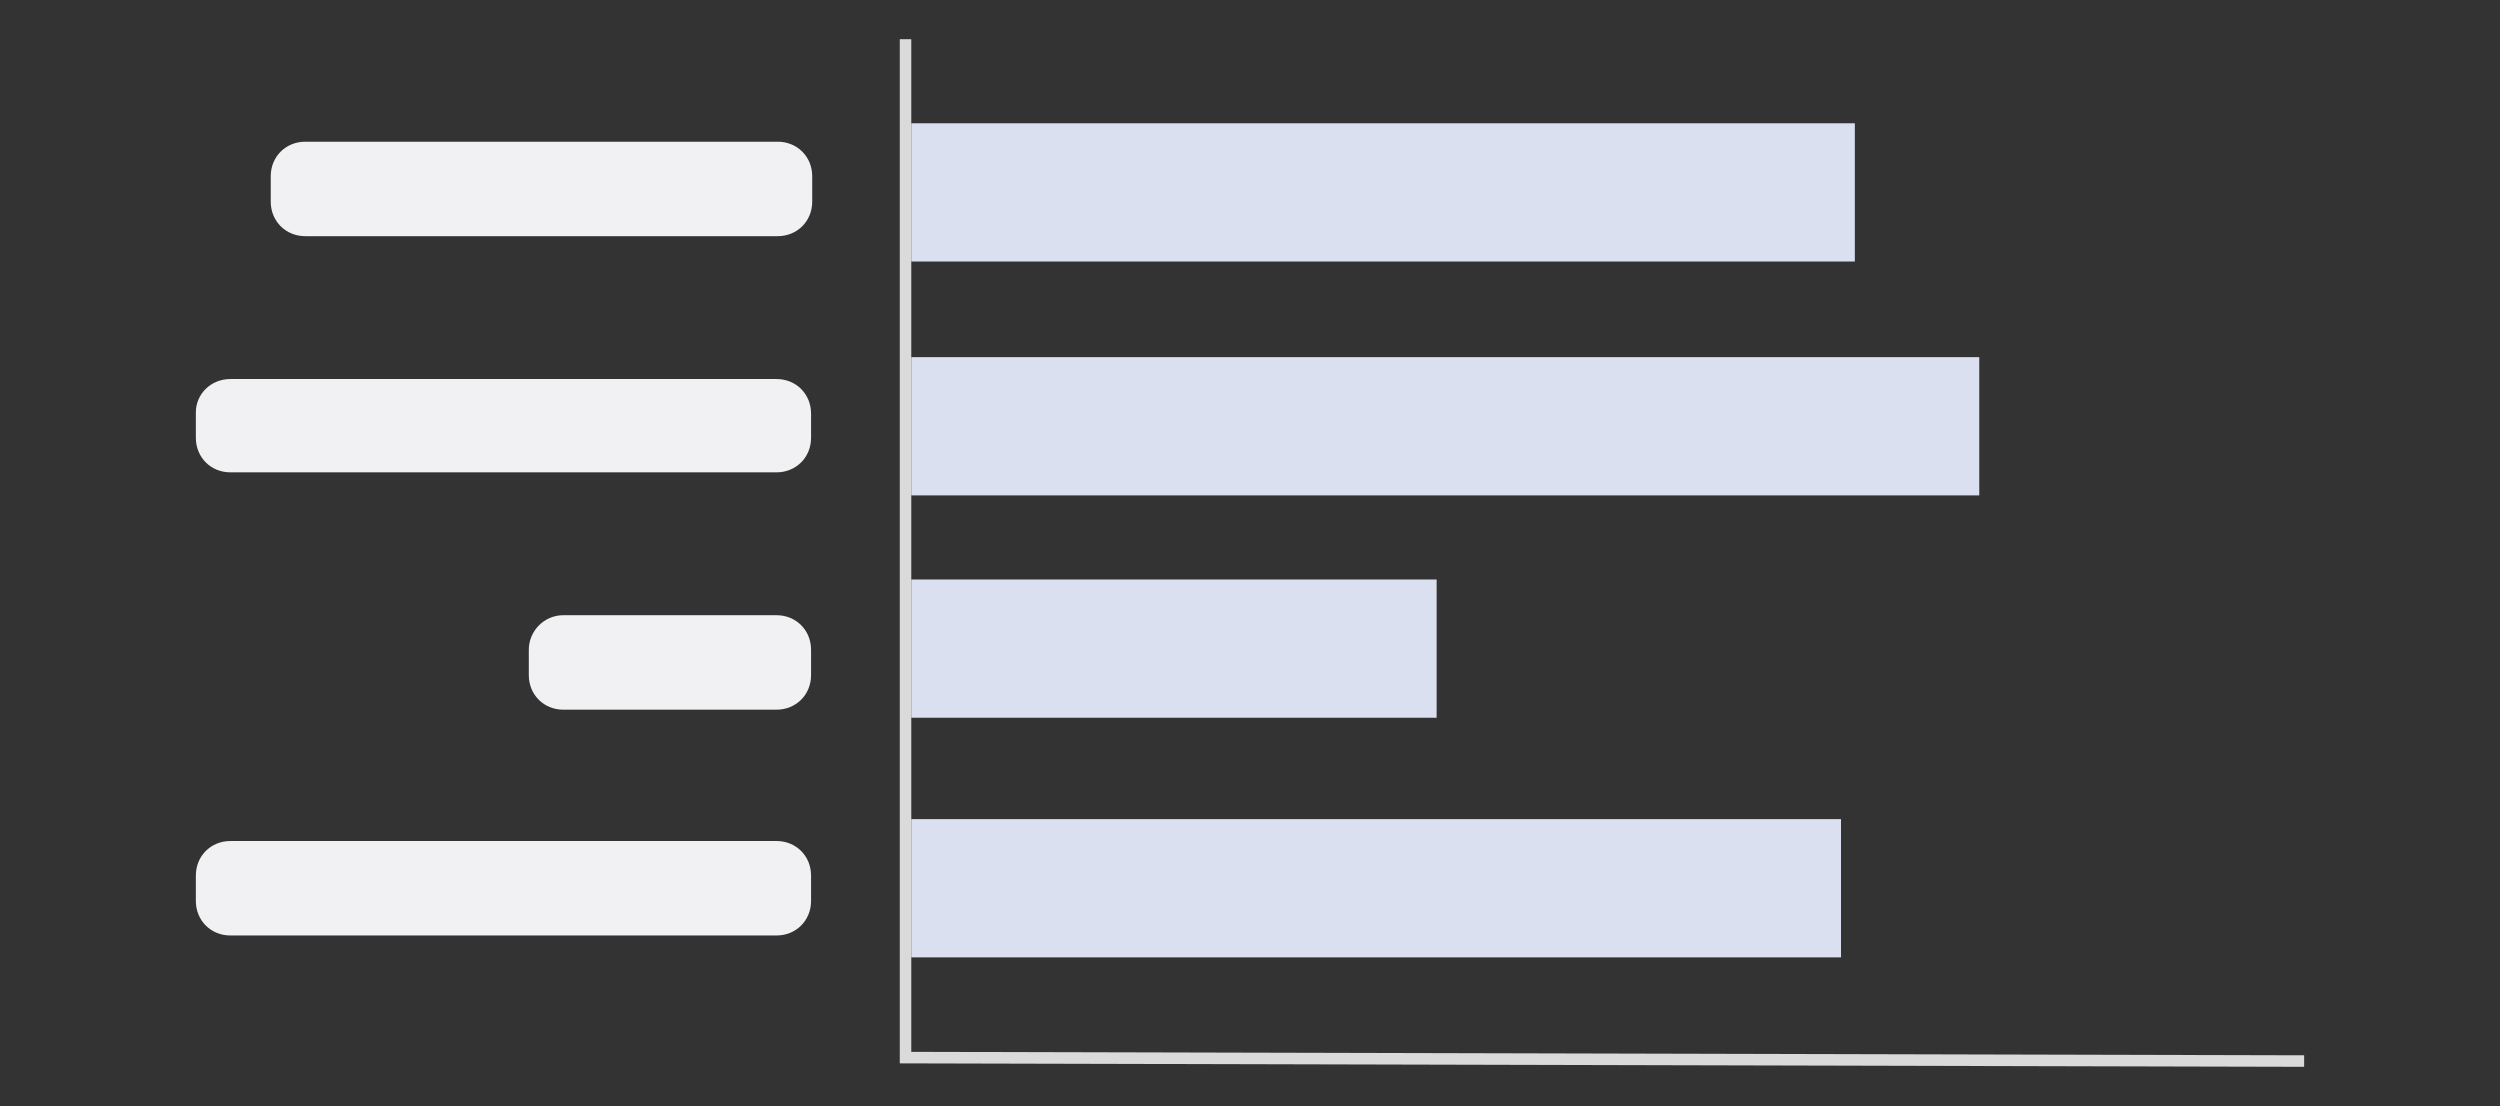 <?xml version="1.0" encoding="utf-8"?>
<!-- Generator: Adobe Illustrator 22.1.0, SVG Export Plug-In . SVG Version: 6.00 Build 0)  -->
<svg version="1.1" id="Layer_1" xmlns="http://www.w3.org/2000/svg" xmlns:xlink="http://www.w3.org/1999/xlink" x="0px" y="0px"
	 viewBox="0 0 217 96" style="enable-background:new 0 0 217 96;" xml:space="preserve">
<rect x="0" y="0" width="217" height="96" fill="#333333" stroke="none"/>
<style type="text/css">
	.st0{fill:#DADADA;}
	.st1{fill:#F1F1F3;}
	.st2{fill:#DAE0F0;}
</style>
<title>emptystate - file types copy</title>
<polygon class="st0" points="200,92.6 78.1,92.3 78.1,3.4 79.1,3.4 79.1,91.3 200,91.6 "/>
<g id="_skeleton-text_">
	<path class="st1" d="M26.5,12.3h41c1.7,0,3,1.3,3,3v2.2c0,1.7-1.3,3-3,3h-41c-1.7,0-3-1.3-3-3v-2.2C23.5,13.6,24.8,12.3,26.5,12.3z
		"/>
	<path class="st1" d="M20,32.9h47.4c1.7,0,3,1.3,3,3V38c0,1.7-1.3,3-3,3H20c-1.7,0-3-1.3-3-3v-2.2C17,34.2,18.3,32.9,20,32.9z"/>
	<path class="st1" d="M20,73h47.4c1.7,0,3,1.3,3,3v2.2c0,1.7-1.3,3-3,3H20c-1.7,0-3-1.3-3-3V76C17,74.3,18.3,73,20,73z"/>
	<path class="st1" d="M48.9,53.4h18.5c1.7,0,3,1.3,3,3v2.2c0,1.7-1.3,3-3,3H48.9c-1.7,0-3-1.3-3-3v-2.2
		C45.9,54.8,47.2,53.4,48.9,53.4z"/>
</g>
<g id="_bars_">
	<rect x="79.1" y="10.7" class="st2" width="81.9" height="12"/>
	<rect x="79.1" y="50.3" class="st2" width="45.6" height="12"/>
	<rect x="79.1" y="71.1" class="st2" width="80.7" height="12"/>
	<rect x="79.1" y="31" class="st2" width="92.7" height="12"/>
</g>
</svg>
